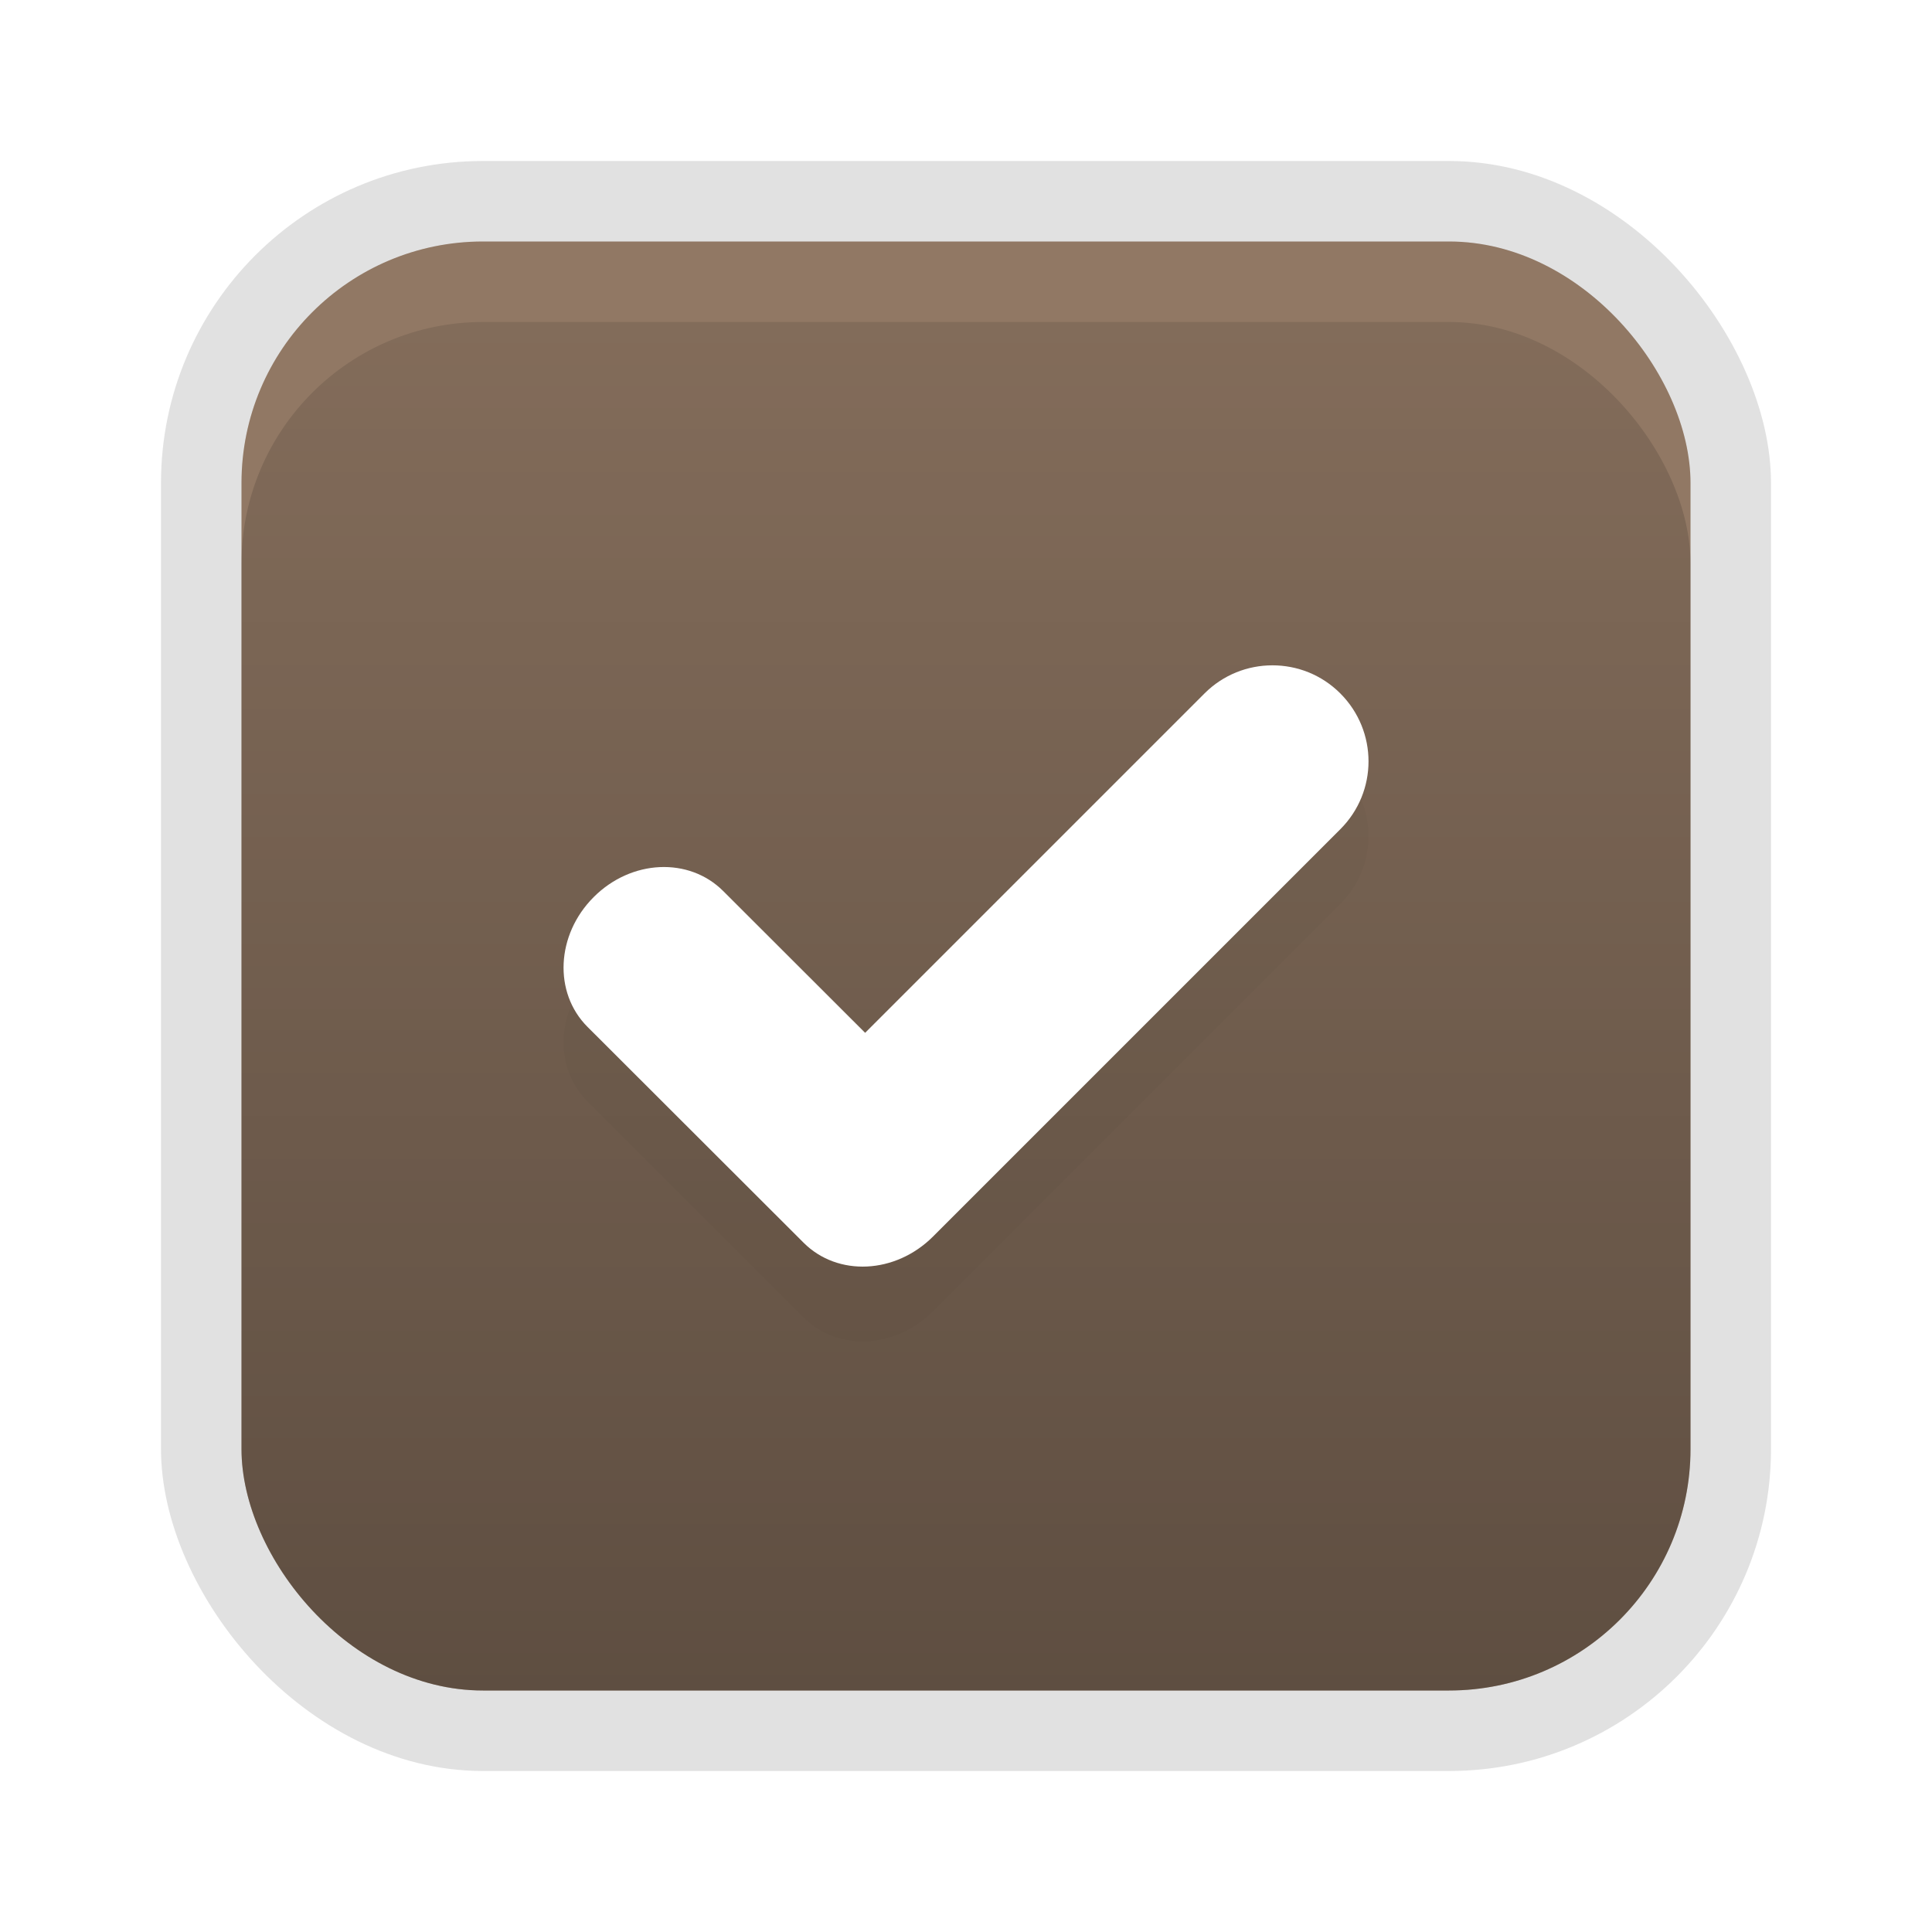 
        <svg width="24" height="24" version="1.1" viewBox="0 0 24 24" xmlns="http://www.w3.org/2000/svg">
        <defs>
        <filter id="filter946" x="-.094" y="-.126" width="1.189" height="1.253" color-interpolation-filters="sRGB">
        <feGaussianBlur stdDeviation="0.393"/>
        </filter>
        <linearGradient id="linearGradient866" x1="11" x2="11" y1="21" y2="4" gradientUnits="userSpaceOnUse">
        <stop stop-color="#000000" stop-opacity=".35" offset="0"/>
        <stop stop-color="#000000" stop-opacity=".1" offset="1"/>
        </linearGradient>
        </defs>
        <rect x="4" y="4" width="16" height="16" fill="none"/>
        <rect x="2" y="2" width="20" height="20" rx="4" ry="4" opacity=".12"/>
        <rect x="3" y="3" width="18" height="18" rx="3" ry="3" fill="#856953e5"/>
        <rect x="3" y="3" width="18" height="18" rx="3" ry="3" fill="#ffffff" opacity=".1"/>
        <rect x="3" y="4" width="18" height="17" rx="3" ry="3" fill="url(#linearGradient866)"/>
        <rect transform="rotate(45)" x="13.79" y="1.183" width="3" height="1" fill-opacity="0"/>
        <path d="m15.806 9.194c-0.305 0-0.61 0.116-0.843 0.349l-4.216 4.216-1.763-1.761c-0.425-0.425-1.142-0.393-1.609 0.075-0.467 0.467-0.502 1.187-0.077 1.612l2.607 2.604 0.077 0.077c0.425 0.425 1.142 0.39 1.609-0.077l5.059-5.059c0.467-0.467 0.467-1.219 0-1.687-0.234-0.234-0.538-0.349-0.843-0.349z" fill="#000000" filter="url(#filter946)" opacity=".15"/>
        <path d="m15.806 8.265c-0.305 0-0.61 0.116-0.843 0.349l-4.216 4.216-1.763-1.761c-0.425-0.425-1.142-0.393-1.609 0.075-0.467 0.467-0.502 1.187-0.077 1.612l2.607 2.604 0.077 0.077c0.425 0.425 1.142 0.39 1.609-0.077l5.059-5.059c0.467-0.467 0.467-1.219 0-1.687-0.234-0.234-0.538-0.349-0.843-0.349z" fill="#ffffff"/>
        </svg>
        